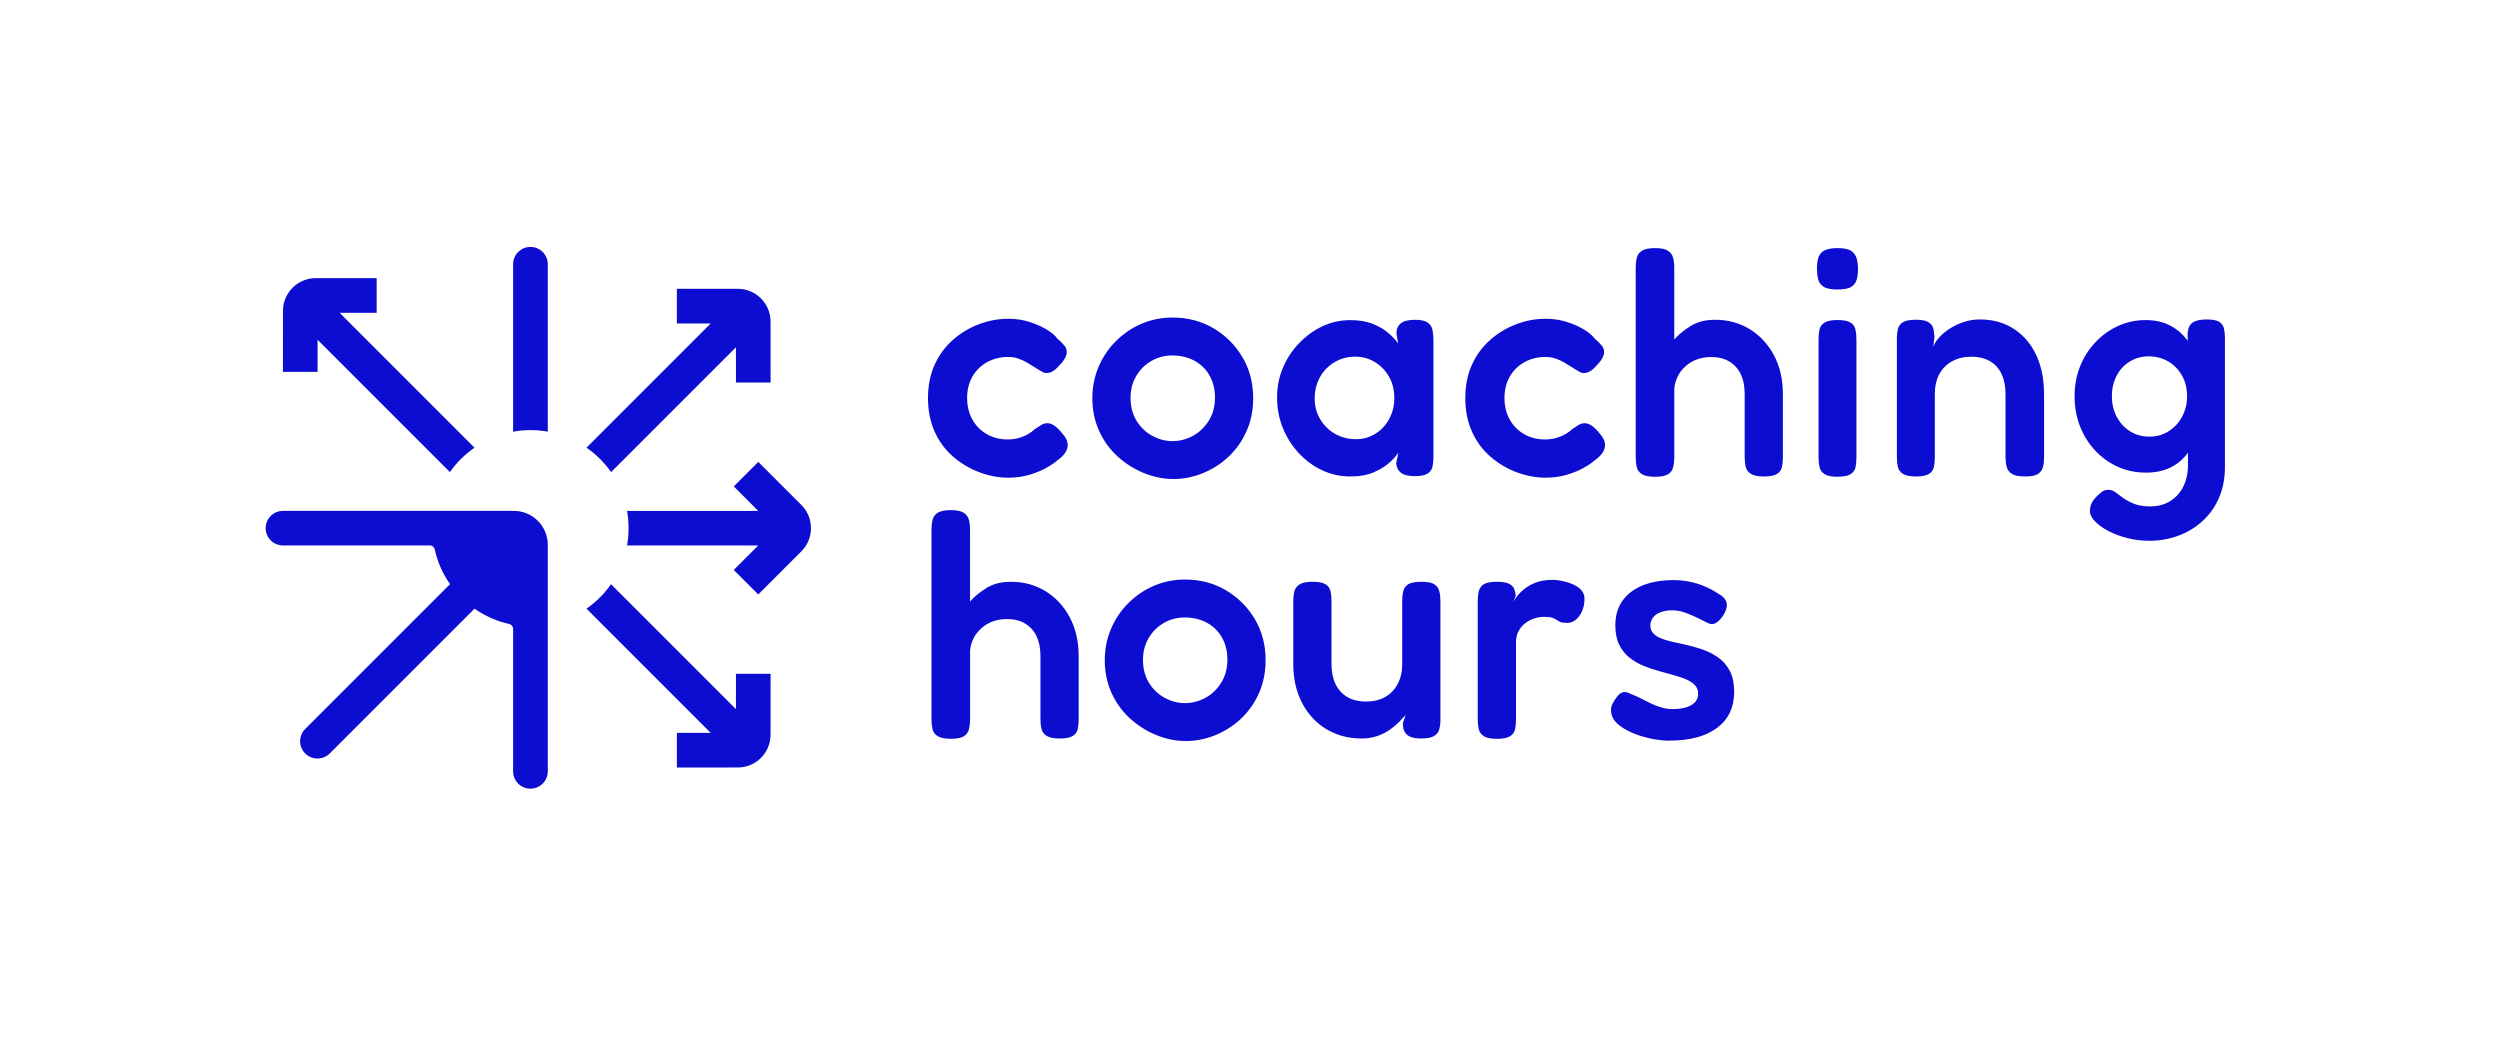 <?xml version="1.0" encoding="UTF-8"?><svg id="b" xmlns="http://www.w3.org/2000/svg" xmlns:xlink="http://www.w3.org/1999/xlink" viewBox="0 0 1185.32 496.51"><defs><style>.e{fill:none;}.f{clip-path:url(#d);}.g{fill:#0d0dd1;}</style><clipPath id="d"><rect class="e" width="1185.32" height="496.51"/></clipPath></defs><g id="c"><g class="f"><path class="g" d="M478.35,226.5c-4.73,0-9.39-.86-13.97-2.57-4.58-1.71-8.73-4.18-12.46-7.4-3.73-3.22-6.64-7.17-8.76-11.85-2.11-4.68-3.17-9.99-3.17-15.93s1.06-11.22,3.17-15.86c2.11-4.63,5.01-8.56,8.68-11.78,3.67-3.22,7.78-5.69,12.31-7.4,4.53-1.71,9.16-2.57,13.89-2.57,3.62,0,7,.5,10.12,1.51,3.12,1.01,5.84,2.22,8.15,3.62,2.31,1.41,3.98,2.82,4.98,4.23,1.41,1.21,2.57,2.37,3.47,3.47.91,1.11,1.21,2.47.91,4.08-.3,1.01-.75,1.94-1.36,2.79-.6.86-1.36,1.74-2.27,2.64-2.42,2.82-4.83,3.88-7.25,3.17-1.31-.7-2.62-1.48-3.93-2.34-1.31-.85-2.62-1.66-3.93-2.42-1.31-.76-2.69-1.38-4.15-1.89-1.46-.5-3.05-.76-4.76-.76-3.73,0-7.07.83-10.04,2.49-2.97,1.66-5.29,3.95-6.95,6.87-1.66,2.92-2.49,6.29-2.49,10.12s.83,7.23,2.49,10.19c1.66,2.97,3.95,5.29,6.87,6.95,2.92,1.66,6.19,2.49,9.82,2.49,1.91,0,3.67-.23,5.29-.68,1.61-.45,3.07-1.06,4.38-1.81,1.31-.75,2.36-1.53,3.17-2.34,1.11-.7,2.11-1.36,3.02-1.96.91-.6,1.91-.91,3.02-.91s2.27.43,3.47,1.28c1.21.86,2.52,2.19,3.93,4,1.31,1.51,2.04,2.97,2.19,4.38.15,1.41-.18,2.77-.98,4.08-.81,1.31-2.06,2.57-3.78,3.78-1.21,1.11-2.97,2.32-5.29,3.62-2.32,1.31-5.01,2.42-8.08,3.32-3.07.91-6.32,1.36-9.74,1.36Z"/><path class="g" d="M556.27,227.11c-4.73,0-9.42-.96-14.04-2.87-4.63-1.91-8.78-4.55-12.46-7.93-3.68-3.37-6.57-7.4-8.68-12.08-2.11-4.68-3.17-9.79-3.17-15.33s.98-10.32,2.94-14.95c1.96-4.63,4.71-8.71,8.23-12.23,3.52-3.52,7.57-6.27,12.16-8.23,4.58-1.96,9.49-2.94,14.72-2.94,7.15,0,13.59,1.69,19.33,5.06,5.74,3.37,10.32,7.93,13.74,13.67,3.42,5.74,5.13,12.23,5.13,19.48,0,5.74-1.06,10.97-3.17,15.71-2.11,4.73-4.98,8.78-8.61,12.16-3.62,3.37-7.7,5.96-12.23,7.78-4.53,1.81-9.16,2.72-13.89,2.72ZM555.97,209.14c3.32,0,6.52-.83,9.59-2.49,3.07-1.66,5.59-4.05,7.55-7.17,1.96-3.12,2.94-6.8,2.94-11.02,0-3.93-.86-7.4-2.57-10.42-1.71-3.02-4.1-5.36-7.17-7.02-3.07-1.66-6.57-2.49-10.5-2.49-3.62,0-6.95.88-9.97,2.64-3.02,1.76-5.41,4.15-7.17,7.17-1.76,3.02-2.64,6.44-2.64,10.27,0,4.23.96,7.88,2.87,10.95,1.91,3.07,4.4,5.44,7.48,7.1,3.07,1.66,6.27,2.49,9.59,2.49Z"/><path class="g" d="M670.73,225.75c-3.02,0-5.21-.55-6.57-1.66-1.36-1.11-2.09-2.62-2.19-4.53l1.06-4.98c-.81,1.31-2.17,2.85-4.08,4.61-1.91,1.76-4.41,3.32-7.47,4.68-3.07,1.36-6.82,2.04-11.25,2.04-4.73,0-9.19-.98-13.36-2.94-4.18-1.96-7.88-4.68-11.1-8.15-3.22-3.47-5.74-7.45-7.55-11.93-1.81-4.48-2.72-9.29-2.72-14.42s.91-9.59,2.72-13.97c1.81-4.38,4.35-8.28,7.63-11.7,3.27-3.42,6.97-6.12,11.1-8.08,4.13-1.96,8.56-2.94,13.29-2.94,4.03,0,7.48.55,10.34,1.66,2.87,1.11,5.31,2.49,7.32,4.15,2.01,1.66,3.67,3.4,4.98,5.21l-.75-4.38c-.1-2.21.55-3.9,1.96-5.06,1.41-1.16,3.67-1.74,6.8-1.74,2.72,0,4.7.43,5.96,1.28,1.26.86,2.04,2.04,2.34,3.55.3,1.51.45,3.17.45,4.98v55.12c0,1.71-.15,3.27-.45,4.68-.3,1.41-1.08,2.52-2.34,3.32-1.26.8-3.3,1.21-6.12,1.21ZM642.95,208.23c3.32,0,6.37-.85,9.14-2.57,2.77-1.71,4.96-4.05,6.57-7.02,1.61-2.97,2.42-6.27,2.42-9.89,0-3.82-.83-7.2-2.49-10.12-1.66-2.92-3.9-5.23-6.72-6.95-2.82-1.71-5.89-2.57-9.21-2.57-3.73,0-7.05.88-9.97,2.64-2.92,1.76-5.21,4.13-6.87,7.1-1.66,2.97-2.49,6.32-2.49,10.04s.85,6.9,2.57,9.82c1.71,2.92,4.05,5.24,7.02,6.95,2.97,1.71,6.32,2.57,10.04,2.57Z"/><path class="g" d="M733.1,226.5c-4.73,0-9.39-.86-13.97-2.57-4.58-1.71-8.74-4.18-12.46-7.4-3.73-3.22-6.64-7.17-8.76-11.85-2.11-4.68-3.17-9.99-3.17-15.93s1.06-11.22,3.17-15.86c2.11-4.63,5.01-8.56,8.68-11.78,3.67-3.22,7.78-5.69,12.31-7.4,4.53-1.71,9.16-2.57,13.89-2.57,3.62,0,7,.5,10.12,1.51,3.12,1.01,5.84,2.22,8.16,3.62,2.31,1.41,3.98,2.82,4.98,4.23,1.41,1.21,2.57,2.37,3.47,3.47.91,1.11,1.21,2.47.91,4.08-.3,1.01-.75,1.94-1.36,2.79-.6.86-1.36,1.74-2.26,2.64-2.42,2.82-4.83,3.88-7.25,3.17-1.31-.7-2.62-1.48-3.93-2.34-1.31-.85-2.62-1.66-3.93-2.42-1.31-.76-2.69-1.38-4.15-1.89-1.46-.5-3.05-.76-4.76-.76-3.73,0-7.07.83-10.04,2.49-2.97,1.66-5.29,3.95-6.95,6.87-1.66,2.92-2.49,6.29-2.49,10.12s.83,7.23,2.49,10.19c1.66,2.97,3.95,5.29,6.87,6.95,2.92,1.66,6.19,2.49,9.82,2.49,1.91,0,3.67-.23,5.29-.68,1.61-.45,3.07-1.06,4.38-1.81,1.31-.75,2.36-1.53,3.17-2.34,1.11-.7,2.11-1.36,3.02-1.96s1.91-.91,3.02-.91,2.26.43,3.47,1.28c1.21.86,2.52,2.19,3.93,4,1.31,1.51,2.04,2.97,2.19,4.38.15,1.41-.18,2.77-.98,4.08-.81,1.31-2.06,2.57-3.78,3.78-1.21,1.11-2.97,2.32-5.29,3.62-2.32,1.31-5.01,2.42-8.08,3.32-3.07.91-6.32,1.36-9.74,1.36Z"/><path class="g" d="M784.6,226.05c-2.82,0-4.88-.43-6.19-1.28-1.31-.85-2.11-1.99-2.42-3.4-.3-1.41-.45-2.92-.45-4.53v-90c0-1.71.17-3.27.53-4.68.35-1.41,1.18-2.52,2.49-3.32,1.31-.8,3.37-1.21,6.19-1.21s4.86.43,6.12,1.28c1.26.86,2.06,1.96,2.42,3.32.35,1.36.53,2.94.53,4.76v33.98c2.01-2.31,4.61-4.45,7.78-6.42,3.17-1.96,7.02-2.94,11.55-2.94,6.14,0,11.63,1.49,16.46,4.46,4.83,2.97,8.66,7.1,11.48,12.38,2.82,5.29,4.23,11.45,4.23,18.5v30.05c0,1.61-.15,3.1-.45,4.46-.3,1.36-1.08,2.44-2.34,3.25-1.26.8-3.35,1.21-6.27,1.21-2.72,0-4.73-.4-6.04-1.21-1.31-.8-2.14-1.89-2.49-3.25-.35-1.36-.53-2.94-.53-4.76v-29.9c0-3.62-.6-6.72-1.81-9.29-1.21-2.57-3-4.58-5.36-6.04-2.37-1.46-5.26-2.19-8.68-2.19-4.73,0-8.71,1.39-11.93,4.15-3.22,2.77-5.08,6.32-5.59,10.65v32.92c0,1.61-.18,3.12-.53,4.53-.35,1.41-1.16,2.52-2.42,3.32-1.26.8-3.35,1.21-6.27,1.21Z"/><path class="g" d="M871.13,137.26c-3.02,0-5.21-.45-6.57-1.36-1.36-.91-2.22-2.11-2.57-3.62-.35-1.51-.53-3.17-.53-4.98s.2-3.45.6-4.91c.4-1.46,1.28-2.62,2.64-3.47,1.36-.85,3.55-1.28,6.57-1.28s5.18.45,6.49,1.36c1.31.91,2.16,2.11,2.57,3.62.4,1.51.6,3.17.6,4.98s-.2,3.45-.6,4.91c-.4,1.46-1.26,2.62-2.57,3.47-1.31.86-3.53,1.28-6.64,1.28ZM871.13,226.05c-2.82,0-4.86-.43-6.12-1.28-1.26-.85-2.04-1.96-2.34-3.32-.3-1.36-.45-2.89-.45-4.61v-56.03c0-1.71.15-3.25.45-4.61.3-1.36,1.11-2.44,2.42-3.25,1.31-.8,3.37-1.21,6.19-1.21s4.86.4,6.12,1.21c1.26.81,2.04,1.91,2.34,3.32.3,1.41.45,3.02.45,4.83v55.87c0,1.71-.15,3.25-.45,4.61-.3,1.36-1.08,2.44-2.34,3.25-1.26.8-3.35,1.21-6.27,1.21Z"/><path class="g" d="M908.27,225.9c-2.82,0-4.86-.43-6.12-1.28-1.26-.85-2.04-1.96-2.34-3.32-.3-1.36-.45-2.89-.45-4.61v-56.48c0-1.61.17-3.07.53-4.38.35-1.31,1.16-2.34,2.42-3.1,1.26-.75,3.3-1.13,6.12-1.13,2.42,0,4.23.3,5.44.91s2.01,1.39,2.42,2.34c.4.96.63,1.86.68,2.72.05.86.12,1.54.23,2.04l-.6,4.83c.6-1.61,1.61-3.17,3.02-4.68,1.41-1.51,3.12-2.89,5.13-4.15,2.01-1.26,4.2-2.27,6.57-3.02,2.36-.76,4.81-1.13,7.32-1.13,4.73,0,8.96.86,12.69,2.57,3.72,1.71,6.92,4.13,9.59,7.25,2.67,3.12,4.71,6.85,6.12,11.17,1.41,4.33,2.11,9.11,2.11,14.35v30.05c0,1.71-.18,3.25-.53,4.61-.35,1.36-1.13,2.44-2.34,3.25s-3.27,1.21-6.19,1.21-5.01-.43-6.27-1.28c-1.26-.85-2.06-1.96-2.42-3.32-.35-1.36-.53-2.89-.53-4.61v-29.9c0-3.62-.6-6.74-1.81-9.36-1.21-2.62-3.02-4.66-5.44-6.12-2.42-1.46-5.44-2.19-9.06-2.19-3.42,0-6.44.73-9.06,2.19-2.62,1.46-4.63,3.5-6.04,6.12-1.41,2.62-2.11,5.74-2.11,9.36v30.05c0,1.71-.15,3.25-.45,4.61-.3,1.36-1.08,2.44-2.34,3.25-1.26.8-3.35,1.21-6.27,1.21Z"/><path class="g" d="M1017.45,224.09c-4.73,0-9.14-.91-13.21-2.72-4.08-1.81-7.68-4.38-10.8-7.7-3.12-3.32-5.54-7.17-7.25-11.55-1.71-4.38-2.57-9.14-2.57-14.27s.85-9.71,2.57-14.04c1.71-4.33,4.13-8.15,7.25-11.48,3.12-3.32,6.72-5.91,10.8-7.78,4.08-1.86,8.43-2.79,13.06-2.79s8.33.88,11.7,2.64c3.37,1.76,6.19,4.25,8.46,7.48,2.27,3.22,3.95,7.05,5.06,11.48,1.11,4.43,1.66,9.31,1.66,14.65,0,7.35-.98,13.74-2.94,19.18-1.96,5.44-4.93,9.62-8.91,12.53-3.98,2.92-8.94,4.38-14.88,4.38ZM1018.96,256.4c-3.53,0-6.97-.43-10.34-1.28-3.38-.86-6.39-1.99-9.06-3.4-2.67-1.41-4.78-2.95-6.34-4.61-1.56-1.66-2.34-3.2-2.34-4.6s.23-2.62.68-3.62c.45-1.01,1.13-2.02,2.04-3.02,1.21-1.21,2.21-2.11,3.02-2.72.8-.6,1.86-.91,3.17-.91,1.11,0,2.19.4,3.25,1.21,1.06.8,2.29,1.71,3.7,2.72,1.41,1.01,3.12,1.91,5.13,2.72,2.01.8,4.53,1.21,7.55,1.21,2.72,0,5.16-.45,7.32-1.36,2.16-.91,4.05-2.24,5.66-4,1.61-1.76,2.84-3.85,3.7-6.27.85-2.42,1.28-5.13,1.28-8.15l-.15-62.52c.2-2.31,1-3.95,2.42-4.91,1.41-.96,3.62-1.43,6.64-1.43,2.72,0,4.68.38,5.89,1.13,1.21.75,1.96,1.81,2.27,3.17.3,1.36.45,2.9.45,4.61v61.01c0,5.54-.96,10.47-2.87,14.8-1.91,4.33-4.56,8-7.93,11.02-3.37,3.02-7.2,5.31-11.48,6.87-4.28,1.56-8.83,2.34-13.67,2.34ZM1019.12,207.02c3.32,0,6.32-.83,8.99-2.49,2.67-1.66,4.81-3.95,6.42-6.87,1.61-2.92,2.42-6.19,2.42-9.82s-.81-7-2.42-9.82c-1.61-2.82-3.78-5.03-6.49-6.64-2.72-1.61-5.79-2.42-9.21-2.42s-6.32.81-8.99,2.42c-2.67,1.61-4.76,3.85-6.27,6.72-1.51,2.87-2.26,6.12-2.26,9.74s.78,7.02,2.34,9.89c1.56,2.87,3.67,5.13,6.34,6.8,2.67,1.66,5.71,2.49,9.14,2.49Z"/><path class="g" d="M450.71,350.28c-2.82,0-4.88-.43-6.19-1.28-1.31-.85-2.11-1.99-2.42-3.4-.3-1.41-.45-2.92-.45-4.53v-90c0-1.71.17-3.27.53-4.68.35-1.41,1.18-2.52,2.49-3.32,1.31-.8,3.37-1.21,6.19-1.21s4.86.43,6.12,1.28c1.26.86,2.06,1.96,2.42,3.32.35,1.36.53,2.94.53,4.76v33.98c2.01-2.31,4.61-4.46,7.78-6.42s7.02-2.94,11.55-2.94c6.14,0,11.63,1.49,16.46,4.46,4.83,2.97,8.66,7.1,11.48,12.38,2.82,5.29,4.23,11.45,4.23,18.5v30.05c0,1.61-.15,3.1-.45,4.46-.3,1.36-1.08,2.44-2.34,3.25-1.26.8-3.35,1.21-6.27,1.21-2.72,0-4.73-.4-6.04-1.21-1.31-.8-2.14-1.89-2.49-3.25-.35-1.36-.53-2.94-.53-4.76v-29.9c0-3.62-.6-6.72-1.81-9.29-1.21-2.57-3-4.58-5.36-6.04-2.37-1.46-5.26-2.19-8.68-2.19-4.73,0-8.71,1.38-11.93,4.15-3.22,2.77-5.08,6.32-5.59,10.65v32.92c0,1.61-.18,3.12-.53,4.53-.35,1.41-1.16,2.52-2.42,3.32-1.26.8-3.35,1.21-6.27,1.21Z"/><path class="g" d="M562.16,351.34c-4.73,0-9.42-.96-14.04-2.87-4.63-1.91-8.78-4.55-12.46-7.93-3.68-3.37-6.57-7.4-8.68-12.08-2.11-4.68-3.17-9.79-3.17-15.33s.98-10.32,2.94-14.95c1.96-4.63,4.71-8.71,8.23-12.23s7.57-6.27,12.16-8.23c4.58-1.96,9.49-2.95,14.72-2.95,7.15,0,13.59,1.69,19.33,5.06,5.74,3.37,10.32,7.93,13.74,13.67,3.42,5.74,5.13,12.23,5.13,19.48,0,5.74-1.06,10.97-3.17,15.71-2.11,4.73-4.98,8.79-8.61,12.16-3.62,3.37-7.7,5.96-12.23,7.78-4.53,1.81-9.16,2.72-13.89,2.72ZM561.86,333.37c3.32,0,6.52-.83,9.59-2.49,3.07-1.66,5.59-4.05,7.55-7.17,1.96-3.12,2.94-6.79,2.94-11.02,0-3.93-.86-7.4-2.57-10.42-1.71-3.02-4.1-5.36-7.17-7.02-3.07-1.66-6.57-2.49-10.5-2.49-3.62,0-6.95.88-9.97,2.64-3.02,1.76-5.41,4.15-7.17,7.17-1.76,3.02-2.64,6.44-2.64,10.27,0,4.23.96,7.88,2.87,10.95,1.91,3.07,4.4,5.44,7.48,7.1,3.07,1.66,6.27,2.49,9.59,2.49Z"/><path class="g" d="M645.52,350.13c-4.63,0-8.91-.83-12.84-2.49-3.93-1.66-7.35-4.05-10.27-7.17-2.92-3.12-5.19-6.84-6.8-11.17-1.61-4.33-2.42-9.11-2.42-14.35v-30.05c0-1.71.17-3.25.53-4.61.35-1.36,1.18-2.44,2.49-3.25,1.31-.8,3.32-1.21,6.04-1.21,2.92,0,5.01.4,6.27,1.21,1.26.81,2.04,1.91,2.34,3.32.3,1.41.45,2.97.45,4.68v29.9c0,3.62.63,6.75,1.89,9.36,1.26,2.62,3.1,4.66,5.51,6.12,2.42,1.46,5.38,2.19,8.91,2.19s6.69-.73,9.21-2.19c2.51-1.46,4.48-3.52,5.89-6.19,1.41-2.67,2.11-5.76,2.11-9.29v-30.05c0-1.71.17-3.27.53-4.68.35-1.41,1.16-2.49,2.42-3.25,1.26-.76,3.35-1.13,6.27-1.13s4.83.4,6.04,1.21c1.21.81,1.99,1.91,2.34,3.32.35,1.41.53,2.97.53,4.68v56.48c0,1.51-.18,2.92-.53,4.23-.35,1.31-1.16,2.37-2.42,3.17-1.26.8-3.3,1.21-6.12,1.21-2.01,0-3.62-.23-4.83-.68s-2.09-1.06-2.64-1.81c-.55-.75-.91-1.53-1.06-2.34-.15-.8-.23-1.61-.23-2.42l1.36-3.93c-.71.81-1.66,1.84-2.87,3.1-1.21,1.26-2.69,2.52-4.46,3.78-1.76,1.26-3.77,2.29-6.04,3.1s-4.81,1.21-7.63,1.21Z"/><path class="g" d="M709.55,350.28c-2.82,0-4.86-.43-6.12-1.28-1.26-.85-2.04-1.99-2.34-3.4-.3-1.41-.45-2.97-.45-4.68v-56.03c0-1.71.17-3.27.53-4.68.35-1.41,1.16-2.49,2.42-3.25,1.26-.76,3.3-1.13,6.12-1.13s4.71.35,5.96,1.06c1.26.71,2.06,1.61,2.42,2.72.35,1.11.53,2.11.53,3.02l-1.21,2.72c.5-.8,1.21-1.79,2.11-2.95.91-1.16,2.11-2.31,3.62-3.47,1.51-1.16,3.32-2.11,5.44-2.87s4.63-1.13,7.55-1.13c1.21,0,2.49.13,3.85.38,1.36.25,2.72.6,4.08,1.06s2.59,1.03,3.7,1.74c1.11.71,1.96,1.54,2.57,2.49.6.96.91,2.04.91,3.25,0,3.22-.81,5.94-2.42,8.16-1.61,2.22-3.53,3.32-5.74,3.32-1.51,0-2.62-.15-3.32-.45-.71-.3-1.28-.63-1.74-.98-.45-.35-1.11-.68-1.96-.98-.86-.3-2.19-.45-4-.45-1.51,0-3.05.25-4.61.75-1.56.5-3,1.26-4.3,2.26-1.31,1.01-2.37,2.27-3.17,3.78-.81,1.51-1.21,3.27-1.21,5.29v36.7c0,1.71-.15,3.25-.45,4.61-.3,1.36-1.11,2.44-2.42,3.25-1.31.8-3.42,1.21-6.34,1.21Z"/><path class="g" d="M791.69,351.18c-2.52,0-5.24-.28-8.15-.83-2.92-.55-5.74-1.36-8.46-2.42-2.72-1.06-5.06-2.32-7.02-3.78-1.96-1.46-3.25-3.1-3.85-4.91-.3-1-.43-1.99-.38-2.94.05-.96.35-1.96.91-3.02.55-1.06,1.28-2.14,2.19-3.25.91-1.11,1.86-1.74,2.87-1.89,1-.15,2.21.18,3.62.98,1.41.5,2.89,1.16,4.46,1.96,1.56.81,3.17,1.61,4.83,2.42,1.66.81,3.37,1.46,5.13,1.96,1.76.5,3.5.75,5.21.75,3.72,0,6.67-.63,8.83-1.89,2.16-1.26,3.25-3.04,3.25-5.36,0-1.31-.33-2.44-.98-3.4-.66-.96-1.59-1.79-2.79-2.49-1.21-.7-2.57-1.31-4.08-1.81-1.51-.5-3.17-1-4.98-1.51-1.81-.5-3.62-1-5.44-1.51-2.62-.7-5.16-1.56-7.63-2.57-2.47-1.01-4.71-2.32-6.72-3.93-2.01-1.61-3.62-3.65-4.83-6.12-1.21-2.47-1.81-5.51-1.81-9.14,0-4.53,1.11-8.38,3.32-11.55,2.21-3.17,5.38-5.61,9.51-7.32,4.13-1.71,9.11-2.57,14.95-2.57,2.01,0,3.95.15,5.81.45,1.86.3,3.67.73,5.44,1.28,1.76.55,3.47,1.23,5.13,2.04,1.66.81,3.25,1.71,4.76,2.72,2.51,1.41,3.82,3.05,3.93,4.91.1,1.86-.6,3.85-2.11,5.96-1.11,1.51-2.22,2.54-3.32,3.1-1.11.55-2.26.53-3.47-.08-1.61-.8-3.35-1.66-5.21-2.57-1.86-.91-3.78-1.71-5.74-2.42-1.96-.7-4-1.06-6.12-1.06s-3.83.3-5.44.91c-1.61.6-2.82,1.46-3.62,2.57-.81,1.11-1.21,2.37-1.21,3.78s.4,2.57,1.21,3.47c.8.91,1.86,1.66,3.17,2.27,1.31.6,2.87,1.13,4.68,1.58,1.81.45,3.72.88,5.74,1.28,2.82.6,5.69,1.36,8.61,2.26,2.92.91,5.61,2.17,8.08,3.78,2.47,1.61,4.46,3.75,5.96,6.42,1.51,2.67,2.27,6.12,2.27,10.34,0,7.35-2.7,13.04-8.08,17.06-5.39,4.03-12.86,6.04-22.43,6.04Z"/><path class="g" d="M243.28,204.7c2.68-.54,5.42-.77,8.22-.77s5.54.24,8.22.71v-79.35c0-4.54-3.68-8.22-8.22-8.22h0c-4.54,0-8.22,3.68-8.22,8.22v79.41Z"/><path class="g" d="M289.75,223.82l59.18-59.18v16.74h16.43s-.02-28.92-.02-28.92c0-8.57-6.95-15.52-15.53-15.52h-28.9v16.43h16.05l-58.89,58.89c4.53,3.1,8.46,7.09,11.68,11.56Z"/><path class="g" d="M379.94,239.43l-20.43-20.43-11.62,11.62,11.62,11.62h-62.2c.48,2.68.71,5.36.71,8.16s-.24,5.54-.71,8.22h62.2l-11.61,11.61,11.62,11.62,20.44-20.46c6.06-6.06,6.06-15.89,0-21.95Z"/><path class="g" d="M348.93,319.46v16.75l-59.24-59.24c-3.1,4.53-7.09,8.46-11.62,11.62l58.86,58.86.03.03h-16.04v16.43l28.9-.02c8.57,0,15.51-6.95,15.52-15.52l.02-28.9h-16.43Z"/><path class="g" d="M150.58,176.32v-15.23h0s62.73,62.73,62.73,62.73c3.22-4.53,7.15-8.46,11.68-11.56l-63.95-63.95h17.55v-16.43s-28.9,0-28.9,0c-8.57,0-15.52,6.95-15.53,15.52l-.02,28.92h16.43Z"/><path class="g" d="M125.96,250.42h0c0,4.52,3.67,8.19,8.19,8.19h69.63c1.15,0,2.1.81,2.35,1.94,1.32,5.99,3.8,11.52,7.24,16.41l-68.66,68.66c-3.21,3.21-3.21,8.41,0,11.62h0c3.21,3.21,8.41,3.21,11.62,0l68.66-68.66c4.84,3.44,10.37,5.92,16.35,7.24,1.12.25,1.94,1.2,1.94,2.35v67.55c0,4.54,3.68,8.22,8.22,8.22h0c4.54,0,8.22-3.68,8.22-8.22v-107.41c0-8.88-7.2-16.08-16.08-16.08h-109.49c-4.52,0-8.19,3.67-8.19,8.19Z"/></g></g></svg>